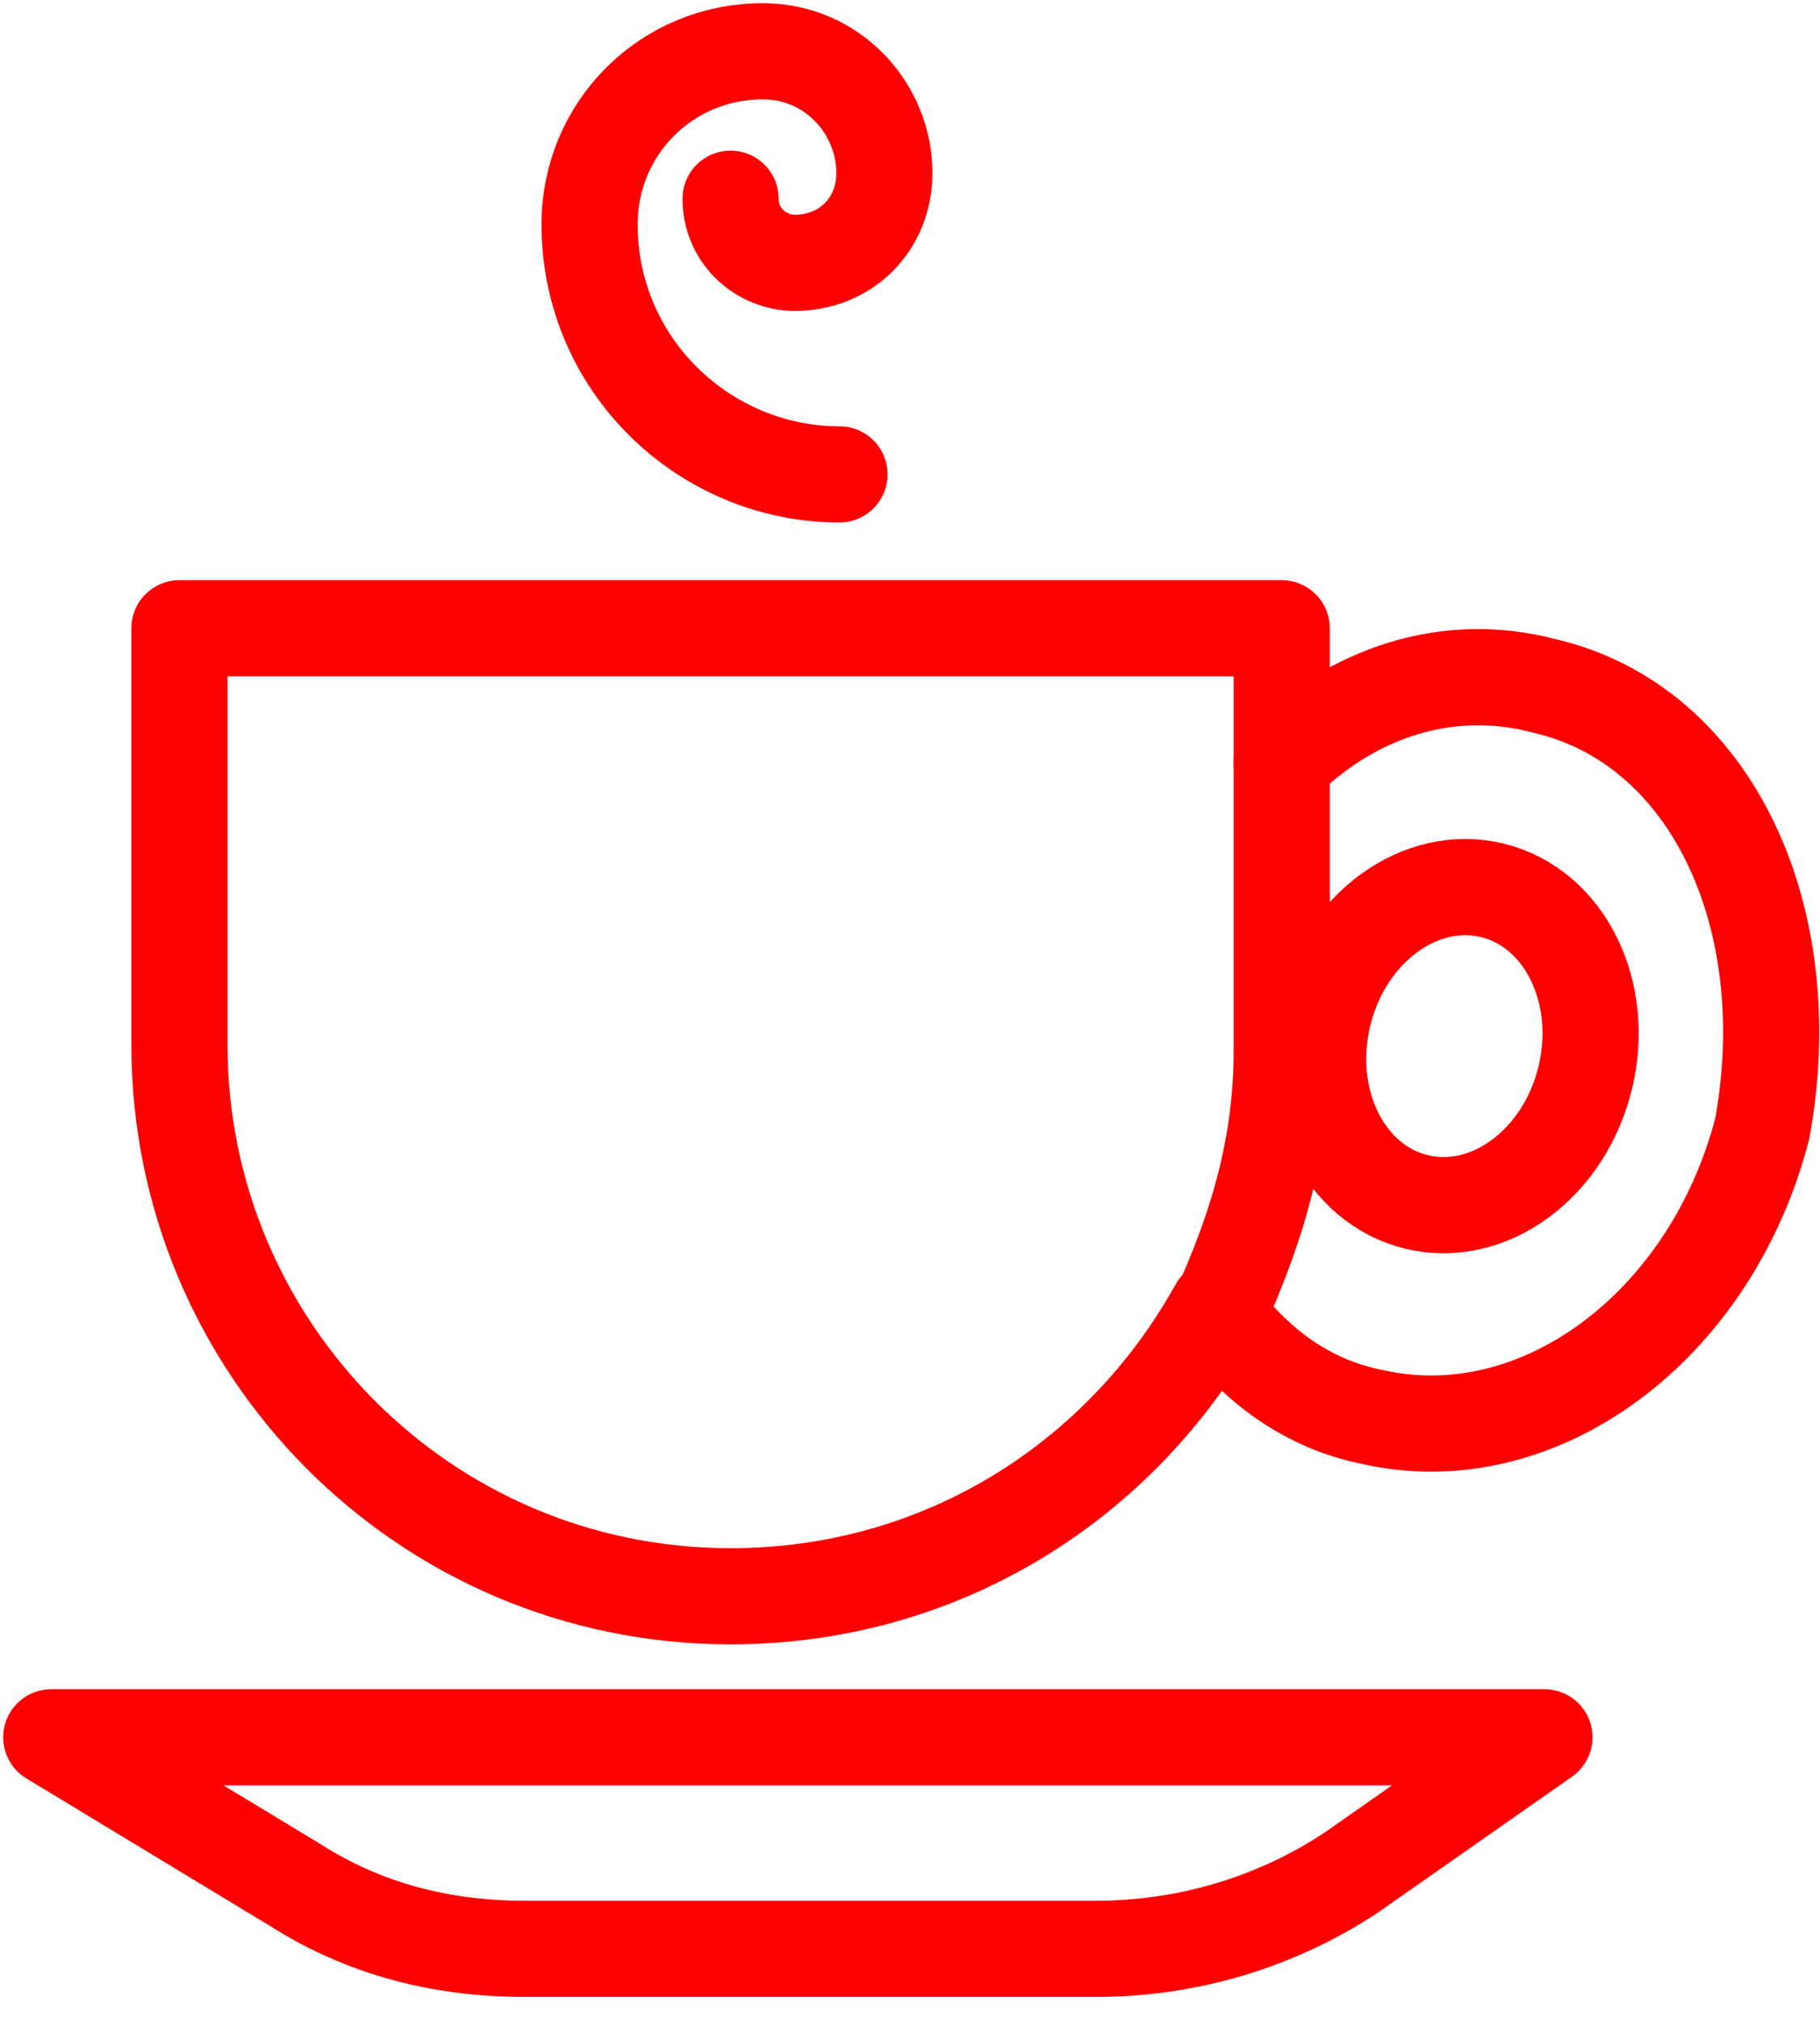 <?xml version="1.0" encoding="utf-8"?>
<!-- Generator: Adobe Illustrator 19.2.1, SVG Export Plug-In . SVG Version: 6.00 Build 0)  -->
<svg version="1.1" id="Layer_1" xmlns="http://www.w3.org/2000/svg" xmlns:xlink="http://www.w3.org/1999/xlink" x="0px" y="0px"
	 viewBox="0 0 28.4 31.6" style="enable-background:new 0 0 28.4 31.6;" xml:space="preserve">
<style type="text/css">
	.st0{fill:none;stroke:#FF0000;stroke-width:1.5;stroke-linecap:round;stroke-linejoin:round;stroke-miterlimit:10;}
</style>
<g id="coffee">
	<g>
		<path class="st0" d="M20,11.9V9.8H2.8v6.5c0,4.7,3.8,8.6,8.6,8.6c3.3,0,6.1-1.8,7.6-4.5"/>
		<path class="st0" d="M24.1,10.7c-1.5-0.4-3,0.1-4.1,1.2v4.5c0,1.5-0.4,2.8-1,4.1c0.6,0.8,1.4,1.4,2.4,1.6c2.6,0.6,5.3-1.4,6.1-4.5
			C28.1,14.3,26.7,11.3,24.1,10.7z"/>
	</g>
	<ellipse transform="matrix(0.237 -0.972 0.972 0.237 1.471 34.52)" class="st0" cx="22.7" cy="16.3" rx="2.5" ry="2.1"/>
	<path class="st0" d="M17.1,30.4H8.2c-1.3,0-2.5-0.3-3.6-1l-3.8-2.3h23.3l-3,2.1C19.9,30,18.5,30.4,17.1,30.4z"/>
	<path class="st0" d="M13.1,7.4c-2.1,0-3.9-1.7-3.9-3.9c0-1.5,1.2-2.7,2.7-2.7c1.1,0,1.9,0.9,1.9,1.9c0,0.8-0.6,1.4-1.4,1.4
		c-0.5,0-1-0.4-1-1"/>
</g>
<g id="cooker-2">
</g>
</svg>
